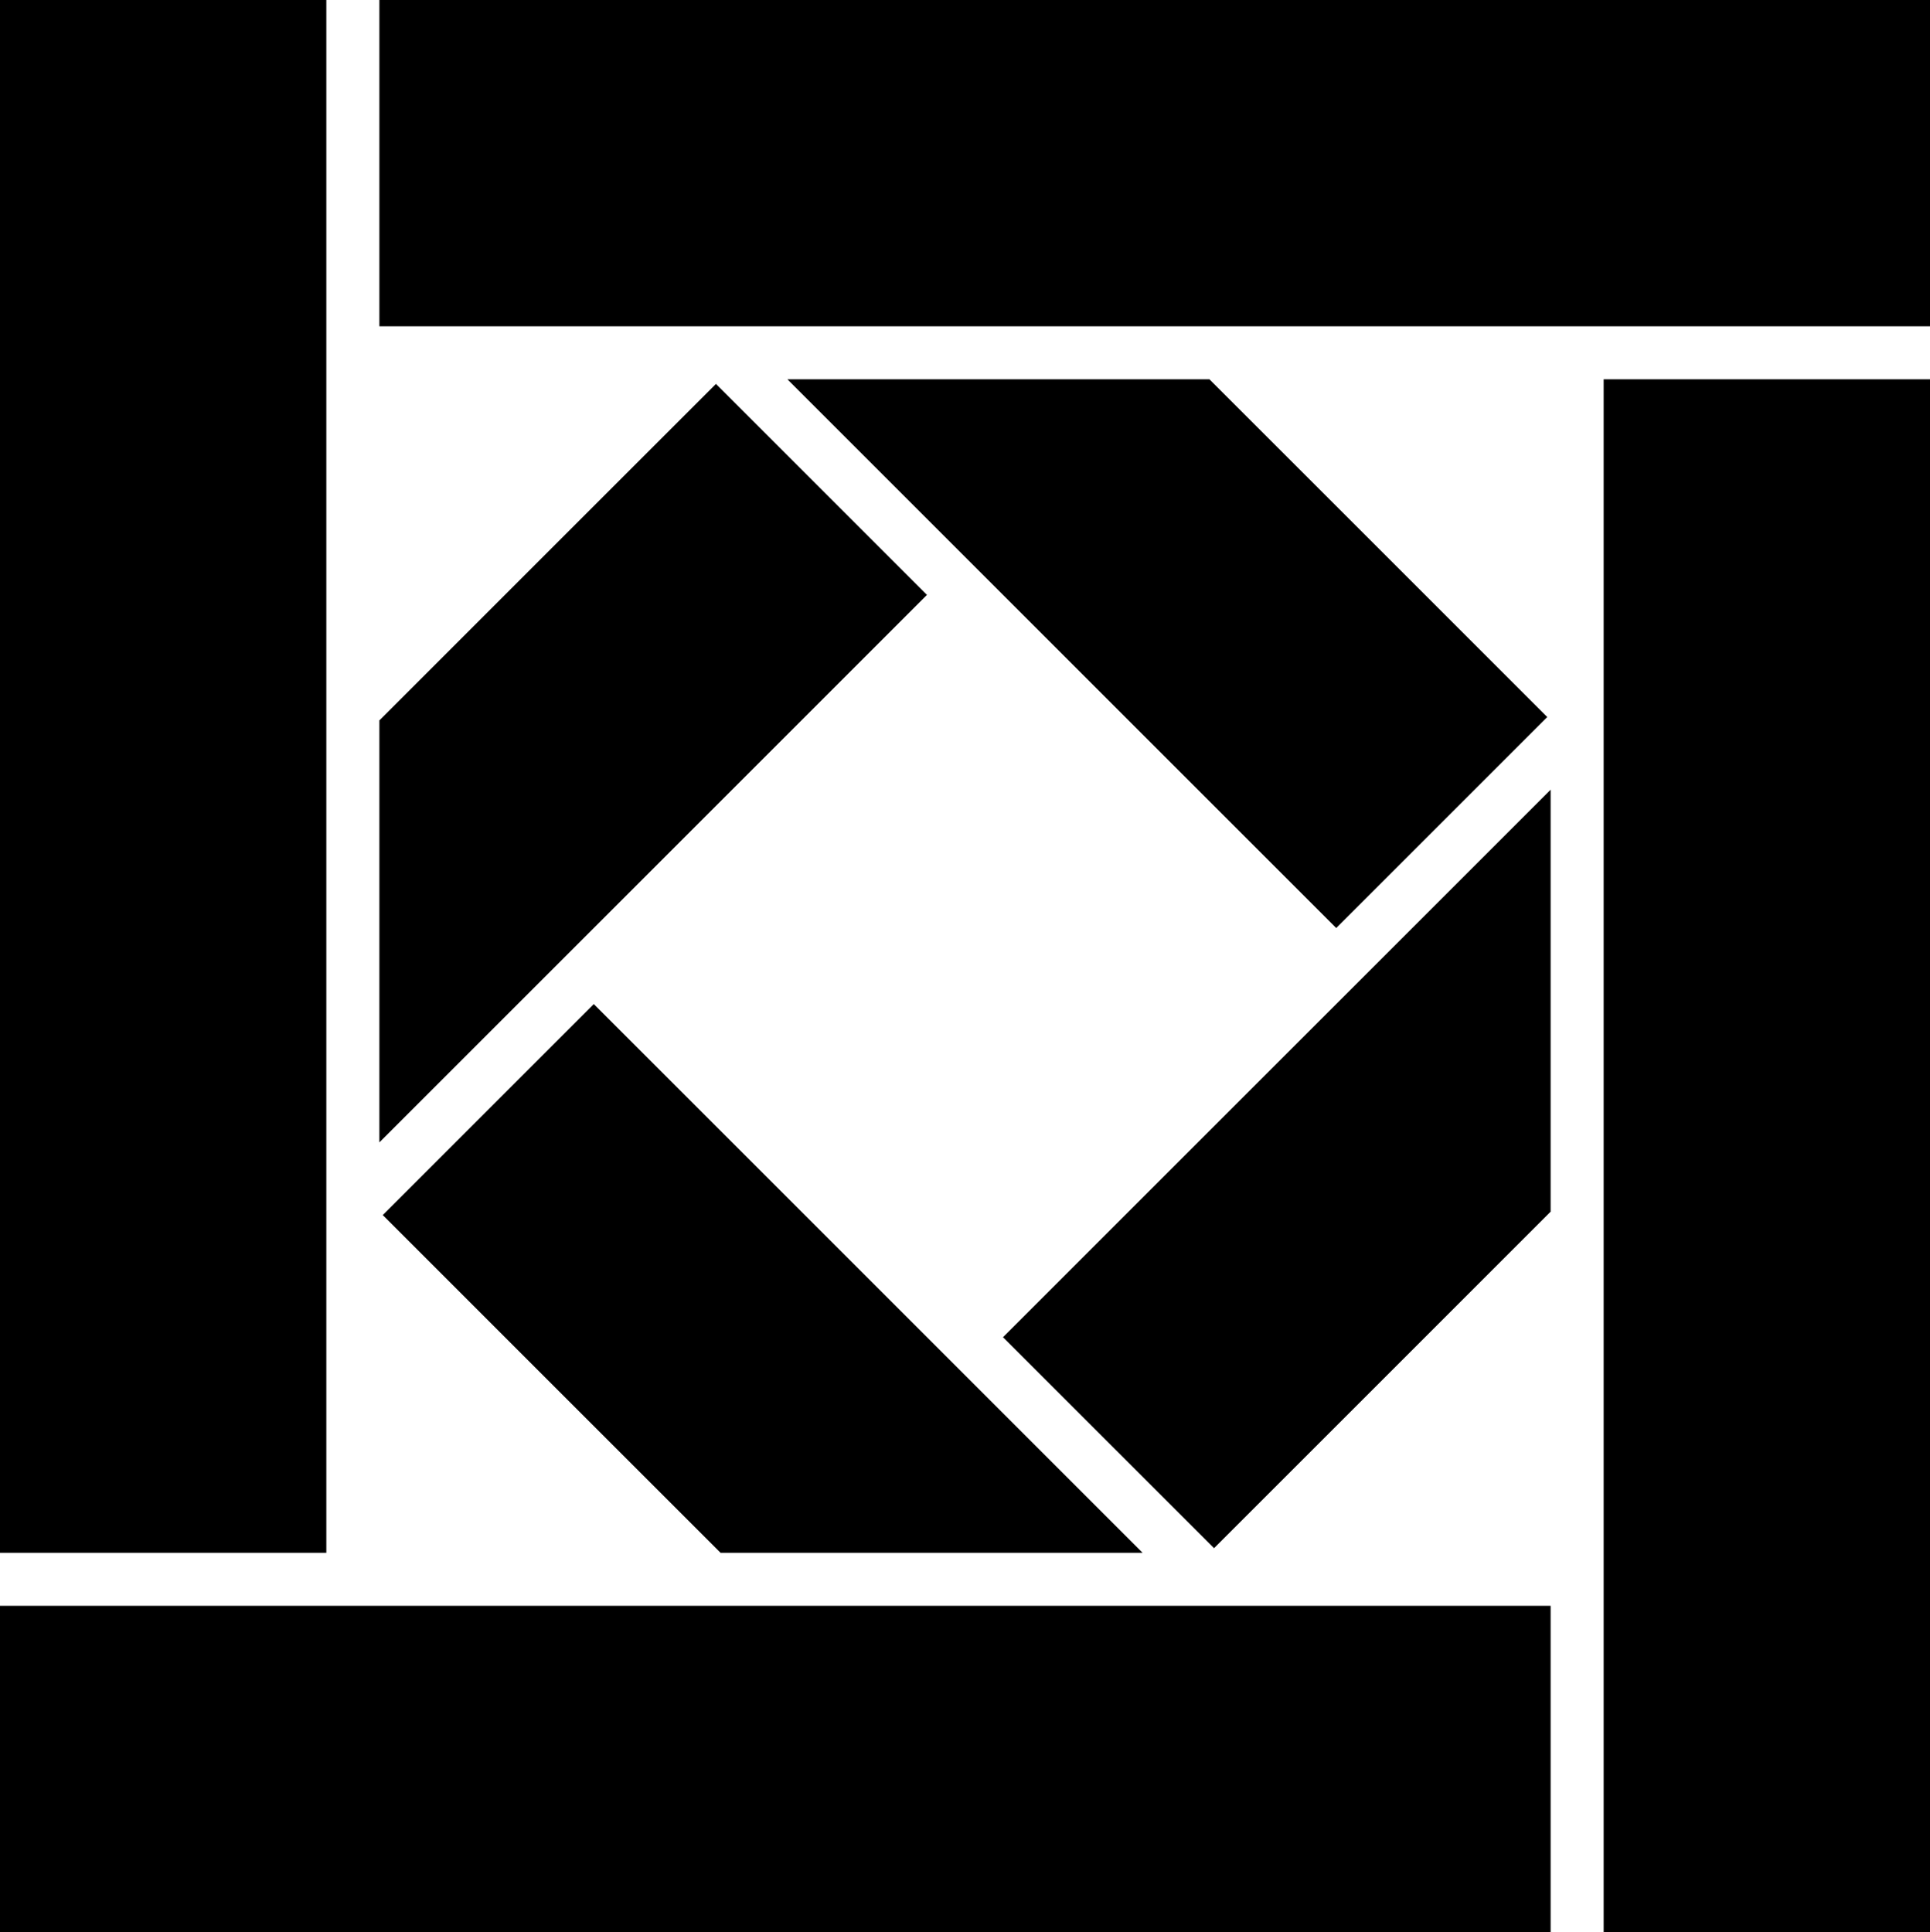 <svg data-name="Layer 1" xmlns="http://www.w3.org/2000/svg" viewBox="0 0 624.72 625.5"><path d="M122.8 0h501.92v105.63H122.8zM0 0h105.63v502.7H0zM0 519.87h501.92V625.5H0zM519.09 122.8h105.63v502.7H519.09zM122.8 233.23v136.61l177.24-177.25-68.3-68.3L122.8 233.23zM123.9 393.37 233.23 502.7h136.61L192.2 325.07l-68.3 68.3zM501.92 392.27V255.66L324.67 432.91l68.31 68.3 108.94-108.94zM254.88 122.8l177.64 177.63 68.3-68.3L391.49 122.8H254.88z"></path></svg>